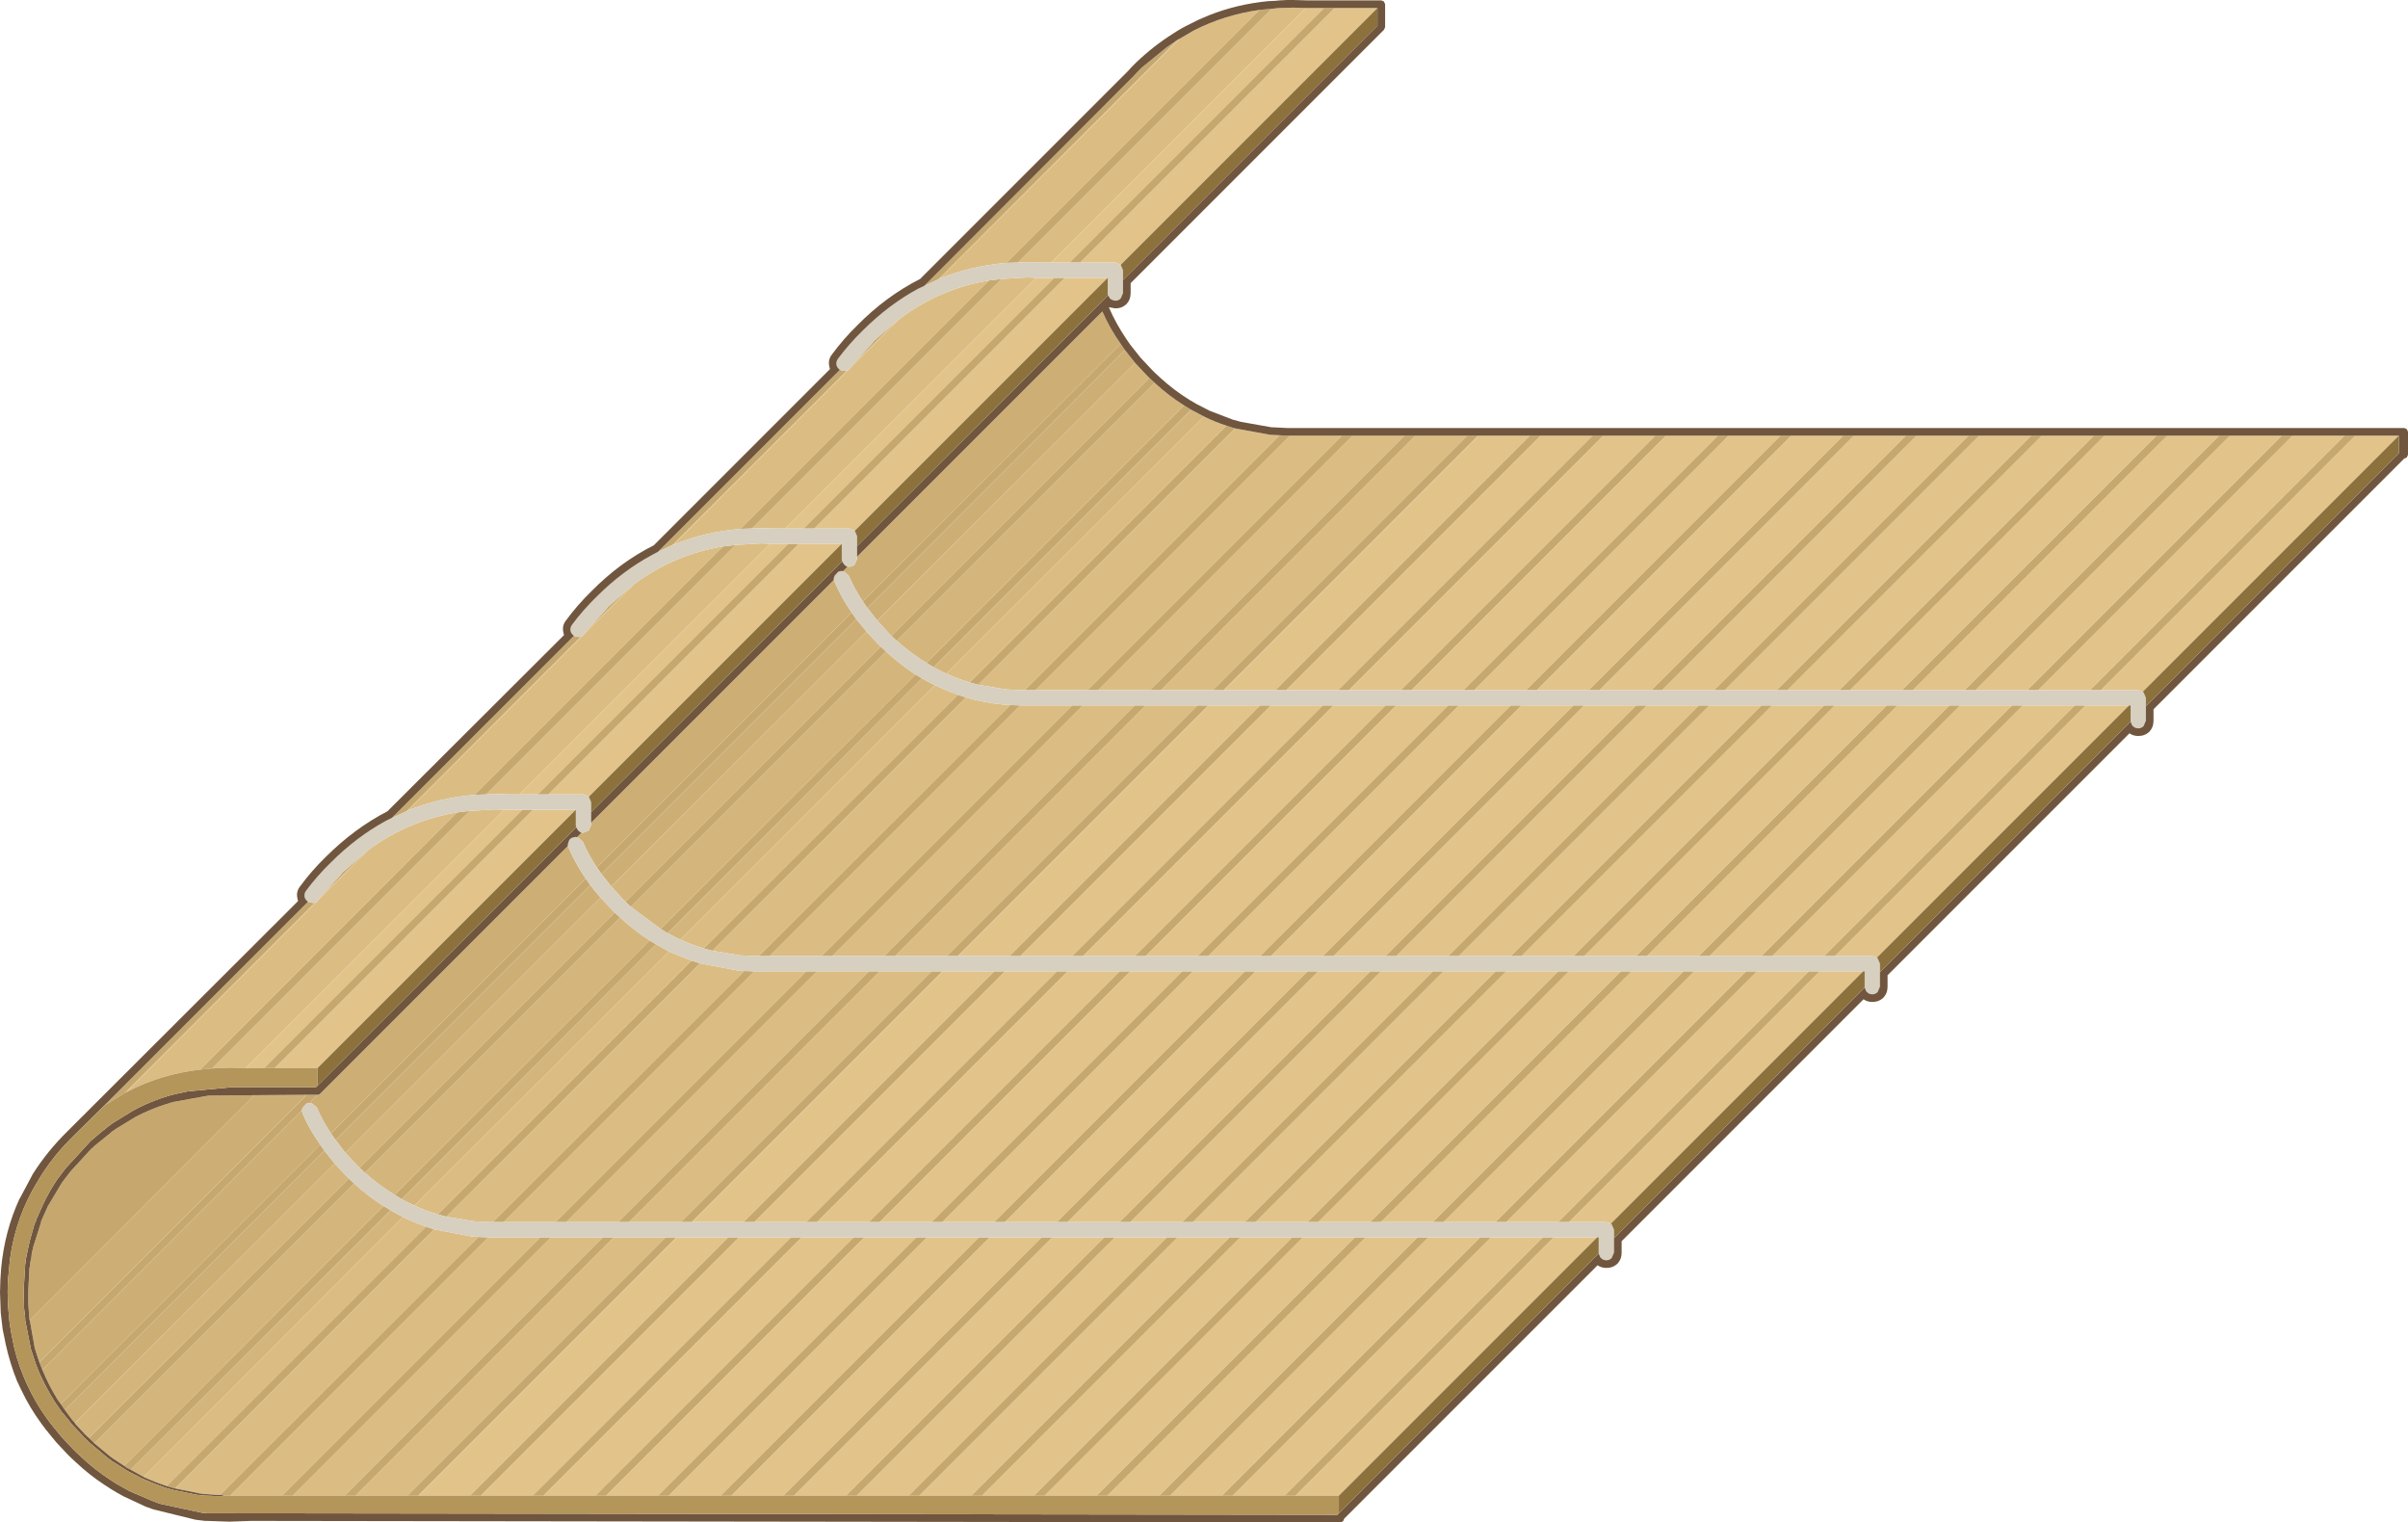 <?xml version="1.0" encoding="UTF-8" standalone="no"?>
<svg xmlns:ffdec="https://www.free-decompiler.com/flash" xmlns:xlink="http://www.w3.org/1999/xlink" ffdec:objectType="shape" height="199.2px" width="315.1px" xmlns="http://www.w3.org/2000/svg">
  <g transform="matrix(1.0, 0.0, 0.0, 1.0, -117.5, 195.7)">
    <path d="M183.5 -89.75 L184.1 -89.75 185.85 -89.75 152.05 -55.95 149.65 -55.95 183.5 -89.75 M187.25 -89.75 L192.85 -89.75 159.05 -55.95 153.45 -55.95 187.25 -89.75 M194.55 -91.45 L193.85 -91.75 189.25 -91.75 222.05 -124.55 227.65 -124.55 194.55 -91.45 M187.85 -91.75 L185.45 -91.75 218.3 -124.55 218.9 -124.55 220.65 -124.55 187.85 -91.75 M288.35 -194.65 L288.55 -194.65 290.75 -194.65 257.45 -161.35 255.05 -161.35 288.35 -194.65 M292.15 -194.65 L297.75 -194.65 264.15 -161.05 263.45 -161.35 258.85 -161.35 292.15 -194.65 M311.0 -138.7 L317.7 -138.7 284.4 -105.4 277.7 -105.4 311.0 -138.7 M319.1 -138.7 L325.9 -138.7 292.6 -105.4 285.8 -105.4 319.1 -138.7 M327.3 -138.7 L334.1 -138.7 300.8 -105.4 294.0 -105.4 327.3 -138.7 M335.5 -138.7 L342.3 -138.7 309.0 -105.4 302.2 -105.4 335.5 -138.7 M343.7 -138.7 L350.5 -138.7 317.2 -105.4 310.4 -105.4 343.7 -138.7 M351.9 -138.7 L358.7 -138.7 325.4 -105.4 318.6 -105.4 351.9 -138.7 M360.1 -138.7 L366.9 -138.7 333.6 -105.4 326.8 -105.4 360.1 -138.7 M368.3 -138.7 L375.1 -138.7 341.8 -105.4 335.0 -105.4 368.3 -138.7 M376.5 -138.7 L383.3 -138.7 350.0 -105.4 343.2 -105.4 376.5 -138.7 M384.7 -138.7 L391.5 -138.7 358.2 -105.4 351.4 -105.4 384.7 -138.7 M392.9 -138.7 L399.7 -138.7 366.4 -105.4 359.6 -105.4 392.9 -138.7 M401.1 -138.7 L407.9 -138.7 374.6 -105.4 367.8 -105.4 401.1 -138.7 M409.3 -138.7 L416.1 -138.7 382.8 -105.4 376.0 -105.4 409.3 -138.7 M417.5 -138.7 L424.3 -138.7 391.0 -105.4 384.2 -105.4 417.5 -138.7 M425.7 -138.7 L431.4 -138.7 397.9 -105.2 397.3 -105.4 392.4 -105.4 425.7 -138.7 M206.1 -33.8 L212.8 -33.8 179.0 0.0 172.3 0.0 206.1 -33.8 M214.2 -33.8 L221.0 -33.8 187.2 0.0 180.4 0.0 214.2 -33.8 M222.4 -33.8 L229.2 -33.8 195.4 0.0 188.6 0.0 222.4 -33.8 M230.6 -33.8 L237.4 -33.8 203.6 0.0 196.8 0.0 230.6 -33.8 M238.8 -33.8 L245.6 -33.8 211.8 0.0 205.0 0.0 238.8 -33.8 M247.0 -33.8 L253.8 -33.8 220.0 0.0 213.2 0.0 247.0 -33.8 M255.2 -33.8 L262.0 -33.8 228.2 0.0 221.4 0.0 255.2 -33.8 M263.4 -33.8 L270.2 -33.8 236.4 0.0 229.6 0.0 263.4 -33.8 M271.6 -33.8 L278.4 -33.8 244.6 0.0 237.8 0.0 271.6 -33.8 M279.8 -33.8 L286.6 -33.8 252.8 0.0 246.0 0.0 279.8 -33.8 M288.0 -33.8 L294.8 -33.8 261.0 0.0 254.2 0.0 288.0 -33.8 M296.2 -33.8 L303.0 -33.8 269.2 0.0 262.4 0.0 296.2 -33.8 M304.4 -33.8 L311.2 -33.8 277.4 0.0 270.6 0.0 304.4 -33.8 M312.6 -33.8 L319.4 -33.8 285.6 0.0 278.8 0.0 312.6 -33.8 M320.8 -33.8 L326.5 -33.8 292.7 0.0 287.0 0.0 320.8 -33.8 M253.1 -159.35 L253.7 -159.35 255.45 -159.35 222.65 -126.55 220.25 -126.55 253.1 -159.35 M256.85 -159.35 L262.45 -159.35 229.35 -126.25 228.65 -126.55 224.05 -126.55 256.85 -159.35 M275.7 -103.4 L282.4 -103.4 249.6 -70.6 242.9 -70.6 275.7 -103.4 M283.8 -103.4 L290.6 -103.4 257.8 -70.6 251.0 -70.6 283.8 -103.4 M292.0 -103.4 L298.8 -103.4 266.0 -70.6 259.2 -70.6 292.0 -103.4 M300.2 -103.4 L307.0 -103.4 274.2 -70.6 267.4 -70.6 300.2 -103.4 M308.4 -103.4 L315.2 -103.4 282.4 -70.6 275.6 -70.6 308.4 -103.4 M316.6 -103.4 L323.4 -103.4 290.6 -70.6 283.8 -70.6 316.6 -103.4 M324.8 -103.4 L331.6 -103.4 298.8 -70.6 292.0 -70.6 324.8 -103.4 M333.0 -103.4 L339.8 -103.4 307.0 -70.6 300.2 -70.6 333.0 -103.4 M341.2 -103.4 L348.0 -103.4 315.2 -70.6 308.4 -70.6 341.2 -103.4 M349.4 -103.4 L356.2 -103.4 323.4 -70.6 316.6 -70.6 349.4 -103.4 M357.6 -103.4 L364.4 -103.4 331.6 -70.6 324.8 -70.6 357.6 -103.4 M365.8 -103.4 L372.6 -103.4 339.8 -70.6 333.0 -70.6 365.8 -103.4 M374.0 -103.4 L380.8 -103.4 348.0 -70.6 341.2 -70.6 374.0 -103.4 M382.2 -103.4 L389.0 -103.4 356.2 -70.6 349.4 -70.6 382.2 -103.4 M390.4 -103.4 L396.1 -103.4 363.1 -70.4 362.5 -70.6 357.6 -70.6 390.4 -103.4 M240.9 -68.6 L247.6 -68.6 214.8 -35.8 208.1 -35.8 240.9 -68.6 M249.0 -68.6 L255.8 -68.6 223.0 -35.8 216.2 -35.8 249.0 -68.6 M257.2 -68.6 L264.0 -68.6 231.2 -35.8 224.4 -35.8 257.2 -68.6 M265.4 -68.6 L272.2 -68.6 239.4 -35.8 232.6 -35.8 265.4 -68.6 M273.6 -68.6 L280.4 -68.6 247.6 -35.8 240.8 -35.8 273.6 -68.6 M281.8 -68.6 L288.6 -68.6 255.8 -35.8 249.0 -35.8 281.8 -68.6 M290.0 -68.6 L296.8 -68.6 264.0 -35.8 257.2 -35.8 290.0 -68.6 M298.2 -68.6 L305.0 -68.6 272.2 -35.8 265.4 -35.8 298.2 -68.6 M306.4 -68.6 L313.2 -68.6 280.4 -35.8 273.6 -35.8 306.4 -68.6 M314.6 -68.6 L321.4 -68.6 288.6 -35.8 281.8 -35.8 314.6 -68.6 M322.8 -68.6 L329.6 -68.6 296.8 -35.8 290.0 -35.8 322.8 -68.6 M331.0 -68.6 L337.8 -68.6 305.0 -35.8 298.2 -35.8 331.0 -68.6 M339.2 -68.6 L346.0 -68.6 313.2 -35.8 306.4 -35.8 339.2 -68.6 M347.4 -68.6 L354.2 -68.6 321.4 -35.8 314.6 -35.8 347.4 -68.6 M355.6 -68.6 L361.3 -68.6 328.3 -35.6 327.7 -35.8 322.8 -35.8 355.6 -68.6" fill="#e2c48b" fill-rule="evenodd" stroke="none"/>
    <path d="M193.6 -86.75 L193.85 -86.75 194.55 -87.05 194.85 -87.75 194.85 -88.05 226.6 -119.8 226.7 -119.6 Q227.6 -117.5 228.95 -115.55 L195.6 -82.2 Q194.5 -83.85 193.75 -85.6 L193.15 -86.1 193.0 -86.15 193.6 -86.75 M229.65 -122.85 L261.75 -154.95 Q262.7 -152.75 264.15 -150.7 L230.4 -117.0 Q229.3 -118.65 228.55 -120.4 L227.95 -120.9 227.8 -120.95 228.4 -121.55 228.65 -121.55 Q229.05 -121.55 229.35 -121.85 L229.65 -122.55 229.65 -122.85 M264.7 -149.9 L266.05 -148.2 232.3 -114.5 231.0 -116.15 264.7 -149.9 M150.8 -52.4 L157.65 -52.45 122.65 -17.45 122.55 -17.75 122.05 -19.3 121.4 -22.95 150.8 -52.4 M159.05 -52.45 Q159.25 -52.45 159.4 -52.6 L191.8 -85.0 191.9 -84.8 Q192.8 -82.7 194.15 -80.75 L160.8 -47.4 Q159.7 -49.05 158.95 -50.8 L158.35 -51.3 158.0 -51.4 159.05 -52.45 M127.3 -9.5 L127.15 -9.7 127.0 -9.85 126.0 -11.2 159.95 -45.15 161.3 -43.45 127.3 -9.5 M125.45 -12.0 L125.05 -12.55 Q123.9 -14.4 123.05 -16.45 L157.0 -50.4 157.1 -50.0 Q158.0 -47.9 159.4 -45.95 L125.45 -12.0 M229.55 -114.7 L230.9 -113.05 197.5 -79.7 196.2 -81.35 229.55 -114.7 M194.75 -79.9 Q195.35 -79.1 196.1 -78.25 L162.7 -44.85 161.4 -46.55 194.75 -79.9" fill="#cdaf76" fill-rule="evenodd" stroke="none"/>
    <path d="M158.7 -77.6 L158.95 -77.7 134.05 -52.8 133.85 -52.7 158.7 -77.6 M159.15 -77.95 L159.45 -78.35 165.25 -84.1 165.65 -84.45 159.15 -77.95 M170.85 -89.65 L170.7 -89.55 193.5 -112.4 193.75 -112.5 170.85 -89.65 M271.6 -190.5 L271.9 -190.65 240.45 -159.25 240.3 -159.15 271.6 -190.5 M266.05 -148.2 L267.55 -146.6 267.9 -146.25 234.15 -112.5 233.8 -112.85 232.3 -114.5 266.05 -148.2 M268.6 -145.6 Q270.45 -143.9 272.45 -142.65 L238.75 -108.95 Q236.7 -110.2 234.85 -111.85 L268.6 -145.6 M273.35 -142.1 L275.05 -141.2 241.35 -107.55 Q240.45 -107.95 239.65 -108.4 L273.35 -142.1 M136.3 -2.45 L134.6 -3.4 168.6 -37.35 170.25 -36.45 136.3 -2.45 M133.75 -3.9 L132.4 -4.8 132.3 -4.85 132.25 -4.9 131.9 -5.15 129.85 -6.85 163.85 -40.85 Q165.7 -39.15 167.7 -37.9 L133.75 -3.9 M129.15 -7.55 L128.85 -7.8 128.85 -7.85 128.8 -7.85 128.8 -7.9 128.7 -7.95 127.4 -9.35 127.3 -9.5 161.3 -43.45 162.8 -41.85 163.15 -41.5 129.15 -7.55 M230.9 -113.05 L232.4 -111.45 232.75 -111.1 199.35 -77.7 199.0 -78.05 197.5 -79.7 230.9 -113.05 M233.45 -110.45 Q235.3 -108.75 237.3 -107.45 L203.95 -74.15 200.05 -77.05 233.45 -110.45 M238.15 -106.95 Q239.0 -106.45 239.85 -106.05 L206.55 -72.75 Q205.65 -73.15 204.85 -73.6 L238.15 -106.95 M234.85 -153.7 L235.25 -154.0 228.75 -147.55 229.05 -147.95 234.85 -153.7 M200.05 -118.9 L200.45 -119.25 193.95 -112.75 194.25 -113.15 200.05 -118.9 M228.3 -147.2 L228.55 -147.3 205.7 -124.45 205.5 -124.4 228.3 -147.2 M203.35 -72.15 L205.05 -71.2 171.75 -37.95 Q170.85 -38.35 170.05 -38.8 L203.35 -72.15 M196.1 -78.25 L197.6 -76.65 197.95 -76.3 164.55 -42.9 164.2 -43.25 162.7 -44.85 196.1 -78.25 M198.65 -75.65 Q200.5 -73.95 202.5 -72.65 L169.15 -39.35 Q167.1 -40.6 165.25 -42.25 L198.65 -75.65" fill="#d4b67d" fill-rule="evenodd" stroke="none"/>
    <path d="M158.95 -77.7 L159.15 -77.95 165.65 -84.45 Q170.9 -88.35 177.3 -89.4 L143.7 -55.75 Q138.5 -55.15 134.05 -52.8 L158.95 -77.7 M178.95 -89.6 L182.3 -89.8 182.35 -89.8 183.5 -89.75 149.65 -55.95 149.35 -55.95 147.55 -56.0 147.5 -56.0 145.25 -55.9 178.95 -89.6 M185.45 -91.75 L184.2 -91.75 182.35 -91.8 182.3 -91.8 181.1 -91.75 213.75 -124.4 217.1 -124.6 217.15 -124.6 218.3 -124.55 185.45 -91.75 M179.6 -91.7 Q174.95 -91.3 170.85 -89.65 L193.75 -112.5 193.95 -112.75 200.45 -119.25 Q205.7 -123.15 212.1 -124.2 L179.6 -91.7 M271.9 -190.65 L273.7 -191.7 Q277.7 -193.75 282.3 -194.4 L249.2 -161.3 Q244.55 -160.9 240.45 -159.25 L271.9 -190.65 M283.9 -194.55 L284.85 -194.65 286.7 -194.7 286.75 -194.7 288.35 -194.65 255.05 -161.35 253.8 -161.35 251.95 -161.4 251.9 -161.4 250.7 -161.35 283.9 -194.55 M275.05 -141.2 Q276.45 -140.5 278.0 -140.0 L244.4 -106.4 Q242.85 -106.85 241.35 -107.55 L275.05 -141.2 M279.1 -139.65 L283.75 -138.8 283.8 -138.8 284.95 -138.75 251.6 -105.4 251.15 -105.4 249.1 -105.5 245.5 -106.1 279.1 -139.65 M286.3 -138.7 L293.1 -138.7 259.8 -105.4 253.0 -105.4 286.3 -138.7 M294.5 -138.7 L301.3 -138.7 268.0 -105.4 261.2 -105.4 294.5 -138.7 M302.7 -138.7 L309.5 -138.7 276.2 -105.4 269.4 -105.4 302.7 -138.7 M310.9 -138.7 L311.0 -138.7 277.7 -105.4 277.6 -105.4 310.9 -138.7 M146.3 -0.1 L145.75 -0.1 144.65 -0.2 144.3 -0.2 143.55 -0.3 143.45 -0.35 143.35 -0.35 143.15 -0.4 140.4 -0.95 174.3 -34.85 179.3 -33.9 179.35 -33.9 180.1 -33.85 146.3 -0.1 M139.3 -1.25 L139.2 -1.3 Q137.7 -1.8 136.3 -2.45 L170.25 -36.45 Q171.7 -35.75 173.25 -35.2 L139.3 -1.25 M181.4 -33.8 L188.2 -33.8 154.4 0.0 147.6 0.0 181.4 -33.8 M189.6 -33.8 L196.4 -33.8 162.6 0.0 155.8 0.0 189.6 -33.8 M197.8 -33.8 L204.6 -33.8 170.8 0.0 164.0 0.0 197.8 -33.8 M206.0 -33.8 L206.1 -33.8 172.3 0.0 172.2 0.0 206.0 -33.8 M248.55 -159.2 L251.9 -159.4 251.95 -159.4 253.1 -159.35 220.25 -126.55 219.0 -126.55 217.15 -126.6 217.1 -126.6 215.9 -126.55 248.55 -159.2 M239.85 -106.05 Q241.3 -105.35 242.85 -104.8 L209.6 -71.6 Q208.05 -72.05 206.55 -72.75 L239.85 -106.05 M243.9 -104.45 Q246.3 -103.75 248.9 -103.5 L248.95 -103.5 249.7 -103.45 216.8 -70.6 216.35 -70.6 214.3 -70.7 210.7 -71.3 243.9 -104.45 M251.0 -103.4 L257.8 -103.4 225.0 -70.6 218.2 -70.6 251.0 -103.4 M259.2 -103.4 L266.0 -103.4 233.2 -70.6 226.4 -70.6 259.2 -103.4 M267.4 -103.4 L274.2 -103.4 241.4 -70.6 234.6 -70.6 267.4 -103.4 M275.6 -103.4 L275.7 -103.4 242.9 -70.6 242.8 -70.6 275.6 -103.4 M235.25 -154.0 Q240.5 -157.95 246.9 -159.0 L214.4 -126.5 Q209.75 -126.1 205.7 -124.45 L228.55 -147.3 228.75 -147.55 235.25 -154.0 M209.1 -69.65 L214.1 -68.7 214.15 -68.7 214.9 -68.65 182.0 -35.8 181.55 -35.8 179.5 -35.9 175.9 -36.5 209.1 -69.65 M216.2 -68.6 L223.0 -68.6 190.2 -35.8 183.4 -35.8 216.2 -68.6 M224.4 -68.6 L231.2 -68.6 198.4 -35.8 191.6 -35.8 224.4 -68.6 M232.6 -68.6 L239.4 -68.6 206.6 -35.8 199.8 -35.8 232.6 -68.6 M240.8 -68.6 L240.9 -68.6 208.1 -35.8 208.0 -35.8 240.8 -68.6 M205.05 -71.2 L208.0 -70.0 174.8 -36.8 Q173.25 -37.25 171.75 -37.95 L205.05 -71.2" fill="#dbbd83" fill-rule="evenodd" stroke="none"/>
    <path d="M157.8 -77.7 L158.5 -77.55 158.7 -77.6 133.85 -52.7 131.15 -51.05 157.8 -77.7 M159.45 -78.35 L162.2 -81.4 162.2 -81.45 165.25 -84.1 159.45 -78.35 M177.3 -89.4 L178.95 -89.6 145.25 -55.9 143.7 -55.75 177.3 -89.4 M185.85 -89.75 L187.25 -89.75 153.45 -55.95 152.05 -55.95 185.85 -89.75 M189.25 -91.75 L187.85 -91.75 220.65 -124.55 222.05 -124.55 189.25 -91.75 M181.1 -91.75 L179.6 -91.7 212.1 -124.2 213.75 -124.4 181.1 -91.75 M170.7 -89.55 L168.8 -88.7 192.6 -112.5 193.3 -112.35 193.5 -112.4 170.7 -89.55 M203.6 -123.5 L227.4 -147.3 228.1 -147.15 228.3 -147.2 205.5 -124.4 203.6 -123.5 M238.45 -158.3 L265.85 -185.75 265.9 -185.8 266.25 -186.2 266.4 -186.35 266.45 -186.4 266.9 -186.85 270.15 -189.5 271.6 -190.5 240.3 -159.15 238.45 -158.3 M282.3 -194.4 L283.35 -194.5 283.9 -194.55 250.7 -161.35 249.2 -161.3 282.3 -194.4 M290.75 -194.65 L292.15 -194.65 258.85 -161.35 257.45 -161.35 290.75 -194.65 M264.15 -150.7 L264.7 -149.9 231.0 -116.15 230.4 -117.0 264.15 -150.7 M267.9 -146.25 L268.6 -145.6 234.85 -111.85 234.15 -112.5 267.9 -146.25 M272.45 -142.65 L273.35 -142.1 239.65 -108.4 238.75 -108.95 272.45 -142.65 M278.0 -140.0 L279.1 -139.65 245.5 -106.1 244.4 -106.4 278.0 -140.0 M284.95 -138.75 L285.9 -138.7 286.3 -138.7 253.0 -105.4 251.6 -105.4 284.95 -138.75 M293.1 -138.7 L294.5 -138.7 261.2 -105.4 259.8 -105.4 293.1 -138.7 M301.3 -138.7 L302.7 -138.7 269.4 -105.4 268.0 -105.4 301.3 -138.7 M309.5 -138.7 L310.9 -138.7 277.6 -105.4 276.2 -105.4 309.5 -138.7 M317.7 -138.7 L319.1 -138.7 285.8 -105.4 284.4 -105.4 317.7 -138.7 M325.9 -138.7 L327.3 -138.7 294.0 -105.4 292.6 -105.4 325.9 -138.7 M334.1 -138.7 L335.5 -138.7 302.2 -105.4 300.8 -105.4 334.1 -138.7 M342.3 -138.7 L343.7 -138.7 310.4 -105.4 309.0 -105.4 342.3 -138.7 M350.5 -138.7 L351.9 -138.7 318.6 -105.4 317.2 -105.4 350.5 -138.7 M358.7 -138.7 L360.1 -138.7 326.8 -105.4 325.4 -105.4 358.7 -138.7 M366.9 -138.7 L368.3 -138.7 335.0 -105.4 333.6 -105.4 366.9 -138.7 M375.1 -138.7 L376.5 -138.7 343.2 -105.4 341.8 -105.4 375.1 -138.7 M383.3 -138.7 L384.7 -138.7 351.4 -105.4 350.0 -105.4 383.3 -138.7 M391.5 -138.7 L392.9 -138.7 359.6 -105.4 358.2 -105.4 391.5 -138.7 M399.7 -138.7 L401.1 -138.7 367.8 -105.4 366.4 -105.4 399.7 -138.7 M407.9 -138.7 L409.3 -138.7 376.0 -105.4 374.6 -105.4 407.9 -138.7 M416.1 -138.7 L417.5 -138.7 384.2 -105.4 382.8 -105.4 416.1 -138.7 M424.3 -138.7 L425.7 -138.7 392.4 -105.4 391.0 -105.4 424.3 -138.7 M121.4 -22.95 L121.35 -23.05 121.3 -23.75 121.2 -25.1 121.2 -26.85 121.35 -29.75 121.45 -30.2 121.45 -30.45 121.6 -31.15 121.65 -31.65 121.85 -32.55 122.85 -35.7 122.9 -35.95 123.75 -37.85 125.6 -40.95 126.7 -42.4 129.45 -45.4 129.6 -45.5 129.9 -45.8 131.95 -47.45 132.1 -47.6 132.75 -48.05 135.3 -49.6 Q137.25 -50.6 139.15 -51.2 L140.1 -51.5 144.8 -52.35 150.8 -52.4 121.4 -22.95 M157.65 -52.45 L159.05 -52.45 158.0 -51.4 157.6 -51.3 157.1 -50.75 157.0 -50.4 123.05 -16.45 122.95 -16.7 122.65 -17.45 157.65 -52.45 M146.75 0.0 L146.7 -0.05 146.3 -0.1 180.1 -33.85 181.4 -33.8 147.6 0.0 146.75 0.0 M140.4 -0.95 L139.3 -1.25 173.25 -35.2 174.3 -34.85 140.4 -0.95 M134.6 -3.4 L134.4 -3.5 134.1 -3.65 133.75 -3.9 167.7 -37.9 168.6 -37.35 134.6 -3.4 M129.85 -6.85 L129.45 -7.25 129.15 -7.55 163.15 -41.5 163.85 -40.85 129.85 -6.85 M126.0 -11.2 L125.45 -12.0 159.4 -45.95 159.95 -45.15 126.0 -11.2 M188.2 -33.8 L189.6 -33.8 155.8 0.0 154.4 0.0 188.2 -33.8 M196.4 -33.8 L197.8 -33.8 164.0 0.0 162.6 0.0 196.4 -33.8 M204.6 -33.8 L206.0 -33.8 172.2 0.0 170.8 0.0 204.6 -33.8 M212.8 -33.8 L214.2 -33.8 180.4 0.0 179.0 0.0 212.8 -33.8 M221.0 -33.8 L222.4 -33.8 188.6 0.0 187.2 0.0 221.0 -33.8 M229.2 -33.8 L230.6 -33.8 196.8 0.0 195.4 0.0 229.2 -33.8 M237.4 -33.8 L238.8 -33.8 205.0 0.0 203.6 0.0 237.4 -33.8 M245.6 -33.8 L247.0 -33.8 213.2 0.0 211.8 0.0 245.6 -33.8 M253.8 -33.8 L255.2 -33.8 221.4 0.0 220.0 0.0 253.8 -33.8 M262.0 -33.8 L263.4 -33.8 229.6 0.0 228.2 0.0 262.0 -33.8 M270.2 -33.8 L271.6 -33.8 237.8 0.0 236.4 0.0 270.2 -33.8 M278.4 -33.8 L279.8 -33.8 246.0 0.0 244.6 0.0 278.4 -33.8 M286.6 -33.8 L288.0 -33.8 254.2 0.0 252.8 0.0 286.6 -33.8 M294.8 -33.8 L296.2 -33.8 262.4 0.0 261.0 0.0 294.8 -33.8 M303.0 -33.8 L304.4 -33.8 270.6 0.0 269.2 0.0 303.0 -33.8 M311.2 -33.8 L312.6 -33.8 278.8 0.0 277.4 0.0 311.2 -33.8 M319.4 -33.8 L320.8 -33.8 287.0 0.0 285.6 0.0 319.4 -33.8 M161.4 -46.55 L160.8 -47.4 194.15 -80.75 194.75 -79.9 161.4 -46.55 M246.9 -159.0 L248.55 -159.2 215.9 -126.55 214.4 -126.5 246.9 -159.0 M255.45 -159.35 L256.85 -159.35 224.05 -126.55 222.65 -126.55 255.45 -159.35 M228.95 -115.55 L229.55 -114.7 196.2 -81.35 195.6 -82.2 228.95 -115.55 M232.75 -111.1 L233.45 -110.45 200.05 -77.05 199.35 -77.7 232.75 -111.1 M237.3 -107.45 L238.15 -106.95 204.85 -73.6 203.95 -74.15 237.3 -107.45 M242.85 -104.8 L243.9 -104.45 210.7 -71.3 209.6 -71.6 242.85 -104.8 M249.7 -103.45 L251.0 -103.4 218.2 -70.6 216.8 -70.6 249.7 -103.45 M257.8 -103.4 L259.2 -103.4 226.4 -70.6 225.0 -70.6 257.8 -103.4 M266.0 -103.4 L267.4 -103.4 234.6 -70.6 233.2 -70.6 266.0 -103.4 M274.2 -103.4 L275.6 -103.4 242.8 -70.6 241.4 -70.6 274.2 -103.4 M282.4 -103.4 L283.8 -103.4 251.0 -70.6 249.6 -70.6 282.4 -103.4 M290.6 -103.4 L292.0 -103.4 259.2 -70.6 257.8 -70.6 290.6 -103.4 M298.8 -103.4 L300.2 -103.4 267.4 -70.6 266.0 -70.6 298.8 -103.4 M307.0 -103.4 L308.4 -103.4 275.6 -70.6 274.2 -70.6 307.0 -103.4 M315.2 -103.4 L316.6 -103.4 283.8 -70.6 282.4 -70.6 315.2 -103.4 M323.4 -103.4 L324.8 -103.4 292.0 -70.6 290.6 -70.6 323.4 -103.4 M331.6 -103.4 L333.0 -103.4 300.2 -70.6 298.8 -70.6 331.6 -103.4 M339.8 -103.4 L341.2 -103.4 308.4 -70.6 307.0 -70.6 339.8 -103.4 M348.0 -103.4 L349.4 -103.4 316.6 -70.6 315.2 -70.6 348.0 -103.4 M356.2 -103.4 L357.6 -103.4 324.8 -70.6 323.4 -70.6 356.2 -103.4 M364.4 -103.4 L365.8 -103.4 333.0 -70.6 331.6 -70.6 364.4 -103.4 M372.6 -103.4 L374.0 -103.4 341.2 -70.6 339.8 -70.6 372.6 -103.4 M380.8 -103.4 L382.2 -103.4 349.4 -70.6 348.0 -70.6 380.8 -103.4 M389.0 -103.4 L390.4 -103.4 357.6 -70.6 356.2 -70.6 389.0 -103.4 M229.05 -147.95 L231.8 -151.0 231.8 -151.05 234.85 -153.7 229.05 -147.95 M194.25 -113.15 L197.0 -116.2 197.0 -116.25 200.05 -118.9 194.25 -113.15 M214.9 -68.65 L216.2 -68.6 183.4 -35.8 182.0 -35.8 214.9 -68.65 M223.0 -68.6 L224.4 -68.6 191.6 -35.8 190.2 -35.8 223.0 -68.6 M231.2 -68.6 L232.6 -68.6 199.8 -35.8 198.4 -35.8 231.2 -68.6 M239.4 -68.6 L240.8 -68.6 208.0 -35.8 206.6 -35.8 239.4 -68.6 M247.6 -68.6 L249.0 -68.6 216.2 -35.8 214.8 -35.8 247.6 -68.6 M255.8 -68.6 L257.2 -68.6 224.4 -35.8 223.0 -35.8 255.8 -68.6 M264.0 -68.6 L265.4 -68.6 232.6 -35.8 231.2 -35.8 264.0 -68.6 M272.2 -68.6 L273.6 -68.6 240.8 -35.8 239.4 -35.8 272.2 -68.6 M280.4 -68.6 L281.8 -68.6 249.0 -35.8 247.6 -35.8 280.4 -68.6 M288.6 -68.6 L290.0 -68.6 257.2 -35.8 255.8 -35.8 288.6 -68.6 M296.8 -68.6 L298.2 -68.6 265.4 -35.8 264.0 -35.8 296.8 -68.6 M305.0 -68.6 L306.4 -68.6 273.6 -35.8 272.2 -35.8 305.0 -68.6 M313.2 -68.6 L314.6 -68.6 281.8 -35.8 280.4 -35.8 313.2 -68.6 M321.4 -68.6 L322.8 -68.6 290.0 -35.8 288.6 -35.8 321.4 -68.6 M329.6 -68.6 L331.0 -68.6 298.2 -35.8 296.8 -35.8 329.6 -68.6 M337.8 -68.6 L339.2 -68.6 306.4 -35.8 305.0 -35.8 337.8 -68.6 M346.0 -68.6 L347.4 -68.6 314.6 -35.8 313.2 -35.8 346.0 -68.6 M354.2 -68.6 L355.6 -68.6 322.8 -35.8 321.4 -35.8 354.2 -68.6 M208.0 -70.0 L209.1 -69.65 175.9 -36.5 174.8 -36.8 208.0 -70.0 M197.95 -76.3 L198.65 -75.65 165.25 -42.25 164.55 -42.9 197.95 -76.3 M202.5 -72.65 L203.35 -72.15 170.05 -38.8 169.15 -39.35 202.5 -72.65" fill="#c6a86f" fill-rule="evenodd" stroke="none"/>
    <path d="M157.8 -77.7 L157.75 -77.75 157.6 -77.9 Q157.4 -78.1 157.35 -78.4 157.3 -78.8 157.55 -79.15 159.0 -81.1 160.8 -82.85 164.15 -86.2 168.0 -88.3 L168.8 -88.7 170.7 -89.55 170.85 -89.65 Q174.95 -91.3 179.6 -91.7 L181.1 -91.75 182.3 -91.8 182.35 -91.8 184.2 -91.75 185.45 -91.75 187.85 -91.75 189.25 -91.75 193.85 -91.75 194.55 -91.45 194.85 -90.75 194.85 -89.45 194.85 -88.05 194.85 -87.75 194.55 -87.05 193.85 -86.75 193.6 -86.75 193.45 -86.8 193.2 -87.0 193.15 -87.05 192.9 -87.45 192.85 -87.65 192.85 -87.75 192.85 -89.75 187.25 -89.75 185.85 -89.75 184.1 -89.75 183.5 -89.75 182.35 -89.8 182.3 -89.8 178.95 -89.6 177.3 -89.4 Q170.9 -88.35 165.65 -84.45 L165.25 -84.1 162.2 -81.45 162.2 -81.4 159.45 -78.35 159.15 -77.95 158.95 -77.7 158.7 -77.6 158.5 -77.55 157.8 -77.7 M192.6 -112.5 L192.55 -112.55 192.4 -112.7 Q192.2 -112.9 192.15 -113.2 192.1 -113.6 192.35 -113.95 193.8 -115.9 195.6 -117.65 198.95 -121.0 202.85 -123.1 L203.6 -123.5 205.5 -124.4 205.7 -124.45 Q209.75 -126.1 214.4 -126.5 L215.9 -126.55 217.1 -126.6 217.15 -126.6 219.0 -126.55 220.25 -126.55 222.65 -126.55 224.05 -126.55 228.65 -126.55 229.35 -126.25 229.65 -125.55 229.65 -124.25 229.65 -122.85 229.65 -122.55 229.35 -121.85 Q229.05 -121.55 228.65 -121.55 L228.4 -121.55 228.25 -121.6 228.0 -121.8 227.95 -121.85 227.7 -122.25 227.65 -122.45 227.65 -122.55 227.65 -124.55 222.05 -124.55 220.65 -124.55 218.9 -124.55 218.3 -124.55 217.15 -124.6 217.1 -124.6 213.75 -124.4 212.1 -124.2 Q205.7 -123.15 200.45 -119.25 L200.05 -118.9 197.0 -116.25 197.0 -116.2 194.25 -113.15 193.95 -112.75 193.75 -112.5 193.5 -112.4 193.3 -112.35 192.6 -112.5 M227.4 -147.3 L227.35 -147.35 227.2 -147.5 Q227.0 -147.7 226.95 -148.0 226.9 -148.4 227.15 -148.75 228.6 -150.7 230.4 -152.45 233.75 -155.8 237.6 -157.9 L238.45 -158.3 240.3 -159.15 240.45 -159.25 Q244.55 -160.9 249.2 -161.3 L250.7 -161.35 251.9 -161.4 251.95 -161.4 253.8 -161.35 255.05 -161.35 257.45 -161.35 258.85 -161.35 263.45 -161.35 264.15 -161.05 264.45 -160.35 264.45 -159.05 264.45 -157.35 264.15 -156.65 Q263.85 -156.35 263.45 -156.35 L263.05 -156.45 262.8 -156.6 262.75 -156.65 262.5 -157.05 262.45 -157.25 262.45 -157.35 262.45 -159.35 256.85 -159.35 255.45 -159.35 253.7 -159.35 253.1 -159.35 251.95 -159.4 251.9 -159.4 248.55 -159.2 246.9 -159.0 Q240.5 -157.95 235.25 -154.0 L234.85 -153.7 231.8 -151.05 231.8 -151.0 229.05 -147.95 228.75 -147.55 228.55 -147.3 228.3 -147.2 228.1 -147.15 227.4 -147.3 M398.3 -103.3 L398.3 -101.4 398.0 -100.7 Q397.7 -100.4 397.3 -100.4 396.9 -100.4 396.6 -100.7 L396.5 -100.8 396.3 -101.3 396.3 -101.4 396.3 -103.4 396.1 -103.4 390.4 -103.4 389.0 -103.4 382.2 -103.4 380.8 -103.4 374.0 -103.4 372.6 -103.4 365.8 -103.4 364.4 -103.4 357.6 -103.4 356.2 -103.4 349.4 -103.4 348.0 -103.4 341.2 -103.4 339.8 -103.4 333.0 -103.4 331.6 -103.4 324.8 -103.4 323.4 -103.4 316.6 -103.4 315.2 -103.4 308.4 -103.4 307.0 -103.4 300.2 -103.4 298.8 -103.4 292.0 -103.4 290.6 -103.4 283.8 -103.4 282.4 -103.4 275.7 -103.4 275.6 -103.4 274.2 -103.4 267.4 -103.4 266.0 -103.4 259.2 -103.4 257.8 -103.4 251.0 -103.4 249.7 -103.45 248.95 -103.5 248.9 -103.5 Q246.3 -103.75 243.9 -104.45 L242.85 -104.8 Q241.3 -105.35 239.85 -106.05 239.0 -106.45 238.15 -106.95 L237.3 -107.45 Q235.3 -108.75 233.45 -110.45 L232.75 -111.1 232.4 -111.45 230.9 -113.05 229.55 -114.7 228.95 -115.55 Q227.6 -117.5 226.7 -119.6 L226.6 -119.8 226.6 -120.0 226.7 -120.35 227.2 -120.9 227.6 -121.0 227.8 -120.95 227.95 -120.9 228.55 -120.4 Q229.3 -118.65 230.4 -117.0 L231.0 -116.15 232.3 -114.5 233.8 -112.85 234.15 -112.5 234.85 -111.85 Q236.7 -110.2 238.75 -108.95 L239.65 -108.4 Q240.45 -107.95 241.35 -107.55 242.85 -106.85 244.4 -106.4 L245.5 -106.1 249.1 -105.5 251.15 -105.4 251.6 -105.4 253.0 -105.4 259.8 -105.4 261.2 -105.4 268.0 -105.4 269.4 -105.4 276.2 -105.4 277.6 -105.4 277.7 -105.4 284.4 -105.4 285.8 -105.4 292.6 -105.4 294.0 -105.4 300.8 -105.4 302.2 -105.4 309.0 -105.4 310.4 -105.4 317.2 -105.4 318.6 -105.4 325.4 -105.4 326.8 -105.4 333.6 -105.4 335.0 -105.4 341.8 -105.4 343.2 -105.4 350.0 -105.4 351.4 -105.4 358.2 -105.4 359.6 -105.4 366.4 -105.4 367.8 -105.4 374.6 -105.4 376.0 -105.4 382.8 -105.4 384.2 -105.4 391.0 -105.4 392.4 -105.4 397.3 -105.4 397.9 -105.2 398.0 -105.1 398.3 -104.4 398.3 -103.3 M363.5 -68.5 L363.5 -66.6 363.2 -65.9 Q362.9 -65.6 362.5 -65.6 362.1 -65.6 361.8 -65.9 L361.7 -66.0 361.5 -66.5 361.5 -66.6 361.5 -68.6 361.3 -68.6 355.6 -68.6 354.2 -68.6 347.4 -68.6 346.0 -68.6 339.2 -68.6 337.8 -68.6 331.0 -68.6 329.6 -68.6 322.8 -68.6 321.4 -68.6 314.6 -68.6 313.2 -68.6 306.4 -68.6 305.0 -68.6 298.2 -68.6 296.8 -68.6 290.0 -68.6 288.6 -68.6 281.8 -68.6 280.4 -68.6 273.6 -68.6 272.2 -68.6 265.4 -68.6 264.0 -68.6 257.2 -68.6 255.8 -68.6 249.0 -68.6 247.6 -68.6 240.9 -68.6 240.8 -68.6 239.4 -68.6 232.6 -68.6 231.2 -68.6 224.4 -68.6 223.0 -68.6 216.2 -68.6 214.9 -68.65 214.15 -68.7 214.1 -68.7 209.1 -69.65 208.0 -70.0 205.05 -71.2 203.35 -72.15 202.5 -72.65 Q200.5 -73.95 198.65 -75.65 L197.95 -76.3 197.6 -76.65 196.1 -78.25 Q195.35 -79.1 194.75 -79.9 L194.15 -80.75 Q192.8 -82.7 191.9 -84.8 L191.8 -85.0 191.8 -85.2 191.9 -85.55 Q192.0 -85.95 192.4 -86.1 L192.8 -86.2 193.0 -86.15 193.15 -86.1 193.75 -85.6 Q194.5 -83.85 195.6 -82.2 L196.2 -81.35 197.5 -79.7 199.0 -78.05 199.35 -77.7 200.05 -77.05 203.95 -74.15 204.85 -73.6 Q205.65 -73.15 206.55 -72.75 208.05 -72.05 209.6 -71.6 L210.7 -71.3 214.3 -70.7 216.35 -70.6 216.8 -70.6 218.2 -70.6 225.0 -70.6 226.4 -70.6 233.2 -70.6 234.6 -70.6 241.4 -70.6 242.8 -70.6 242.9 -70.6 249.6 -70.6 251.0 -70.6 257.8 -70.6 259.2 -70.6 266.0 -70.6 267.4 -70.6 274.2 -70.6 275.6 -70.6 282.4 -70.6 283.8 -70.6 290.6 -70.6 292.0 -70.6 298.8 -70.6 300.2 -70.6 307.0 -70.6 308.4 -70.6 315.2 -70.6 316.6 -70.6 323.4 -70.6 324.8 -70.6 331.6 -70.6 333.0 -70.6 339.8 -70.6 341.2 -70.6 348.0 -70.6 349.4 -70.6 356.2 -70.6 357.6 -70.6 362.5 -70.6 363.1 -70.4 363.2 -70.3 363.5 -69.6 363.5 -68.5 M328.7 -33.7 L328.7 -31.8 328.4 -31.1 Q328.1 -30.8 327.7 -30.8 327.3 -30.8 327.0 -31.1 L326.9 -31.2 326.7 -31.7 326.7 -31.8 326.7 -33.8 326.5 -33.8 320.8 -33.8 319.4 -33.8 312.6 -33.8 311.2 -33.8 304.4 -33.8 303.0 -33.8 296.2 -33.8 294.8 -33.8 288.0 -33.8 286.6 -33.8 279.8 -33.8 278.4 -33.8 271.6 -33.8 270.2 -33.8 263.4 -33.8 262.0 -33.8 255.2 -33.8 253.8 -33.8 247.0 -33.8 245.6 -33.8 238.8 -33.8 237.4 -33.8 230.6 -33.8 229.2 -33.8 222.4 -33.8 221.0 -33.8 214.2 -33.8 212.8 -33.8 206.1 -33.8 206.0 -33.8 204.6 -33.8 197.8 -33.8 196.4 -33.8 189.6 -33.8 188.2 -33.8 181.4 -33.8 180.1 -33.85 179.35 -33.9 179.3 -33.9 174.3 -34.85 173.25 -35.2 Q171.7 -35.75 170.25 -36.45 L168.6 -37.35 167.7 -37.9 Q165.7 -39.15 163.85 -40.85 L163.15 -41.5 162.8 -41.85 161.3 -43.45 159.95 -45.15 159.4 -45.95 Q158.0 -47.9 157.1 -50.0 L157.0 -50.4 157.1 -50.75 157.6 -51.3 158.0 -51.4 158.35 -51.3 158.95 -50.8 Q159.7 -49.05 160.8 -47.4 L161.4 -46.55 162.7 -44.85 164.2 -43.25 164.55 -42.9 165.25 -42.25 Q167.1 -40.6 169.15 -39.35 L170.05 -38.8 Q170.85 -38.35 171.75 -37.95 173.25 -37.25 174.8 -36.8 L175.9 -36.5 179.5 -35.9 181.55 -35.8 182.0 -35.8 183.4 -35.8 190.2 -35.8 191.6 -35.8 198.4 -35.8 199.8 -35.8 206.6 -35.8 208.0 -35.8 208.1 -35.8 214.8 -35.8 216.2 -35.8 223.0 -35.8 224.4 -35.8 231.2 -35.8 232.6 -35.8 239.4 -35.8 240.8 -35.8 247.6 -35.8 249.0 -35.8 255.8 -35.8 257.2 -35.8 264.0 -35.8 265.4 -35.8 272.2 -35.8 273.6 -35.8 280.4 -35.8 281.8 -35.8 288.6 -35.8 290.0 -35.8 296.8 -35.8 298.2 -35.8 305.0 -35.8 306.4 -35.8 313.2 -35.8 314.6 -35.8 321.4 -35.8 322.8 -35.8 327.7 -35.8 328.3 -35.6 328.4 -35.5 328.7 -34.8 328.7 -33.7" fill="#d7cfbf" fill-rule="evenodd" stroke="none"/>
    <path d="M168.8 -88.7 L168.0 -88.3 Q164.15 -86.2 160.8 -82.85 159.0 -81.1 157.55 -79.15 157.3 -78.8 157.35 -78.4 157.4 -78.1 157.6 -77.9 L157.75 -77.75 157.8 -77.7 131.15 -51.05 127.15 -47.1 127.05 -47.0 Q124.45 -44.45 122.65 -41.5 L122.5 -41.25 Q119.55 -36.5 118.8 -30.9 L118.65 -29.3 Q118.5 -28.0 118.5 -26.6 L118.55 -24.85 118.75 -22.65 118.95 -21.4 119.1 -20.65 Q119.55 -18.1 120.55 -15.7 L120.65 -15.45 120.95 -14.75 121.1 -14.45 Q122.1 -12.25 123.6 -10.15 L124.2 -9.35 125.55 -7.7 127.05 -6.1 127.4 -5.75 128.1 -5.1 Q129.9 -3.4 131.9 -2.1 L132.75 -1.55 134.45 -0.6 137.35 0.65 138.4 1.05 144.0 2.25 144.65 2.3 292.5 2.5 292.55 2.45 292.7 2.3 326.7 -31.7 326.9 -31.2 327.0 -31.1 Q327.3 -30.8 327.7 -30.8 328.1 -30.8 328.4 -31.1 L328.7 -31.8 328.7 -33.7 361.5 -66.5 361.7 -66.0 361.8 -65.9 Q362.1 -65.6 362.5 -65.6 362.9 -65.6 363.2 -65.9 L363.5 -66.6 363.5 -68.5 396.3 -101.3 396.5 -100.8 396.6 -100.7 Q396.9 -100.4 397.3 -100.4 397.7 -100.4 398.0 -100.7 L398.3 -101.4 398.3 -103.3 431.4 -136.4 431.4 -138.7 425.7 -138.7 424.3 -138.7 417.5 -138.7 416.1 -138.7 409.3 -138.7 407.9 -138.7 401.1 -138.7 399.7 -138.7 392.9 -138.7 391.5 -138.7 384.7 -138.7 383.3 -138.7 376.5 -138.7 375.1 -138.7 368.3 -138.7 366.9 -138.7 360.1 -138.7 358.7 -138.7 351.9 -138.7 350.5 -138.7 343.7 -138.7 342.3 -138.7 335.5 -138.7 334.1 -138.7 327.3 -138.7 325.9 -138.7 319.1 -138.7 317.7 -138.7 311.0 -138.7 310.9 -138.7 309.5 -138.7 302.7 -138.7 301.3 -138.7 294.5 -138.7 293.1 -138.7 286.3 -138.7 285.9 -138.7 284.95 -138.75 283.8 -138.8 283.75 -138.8 279.1 -139.65 278.0 -140.0 Q276.45 -140.5 275.05 -141.2 L273.35 -142.1 272.45 -142.65 Q270.45 -143.9 268.6 -145.6 L267.9 -146.25 267.55 -146.6 266.05 -148.2 264.7 -149.9 264.15 -150.7 Q262.7 -152.75 261.75 -154.95 L229.65 -122.85 229.65 -124.25 262.5 -157.05 262.75 -156.65 262.8 -156.6 263.05 -156.45 263.45 -156.35 Q263.85 -156.35 264.15 -156.65 L264.45 -157.35 264.45 -159.05 297.75 -192.35 297.75 -194.65 292.15 -194.65 290.75 -194.65 288.55 -194.65 288.35 -194.65 286.75 -194.7 286.7 -194.7 284.85 -194.65 283.9 -194.55 283.35 -194.5 282.3 -194.4 Q277.7 -193.75 273.7 -191.7 L271.9 -190.65 271.6 -190.5 270.15 -189.5 266.9 -186.85 266.45 -186.4 266.4 -186.35 266.25 -186.2 265.9 -185.8 265.85 -185.75 238.45 -158.3 237.6 -157.9 Q233.75 -155.8 230.4 -152.45 228.6 -150.7 227.15 -148.75 226.9 -148.4 226.95 -148.0 227.0 -147.7 227.2 -147.5 L227.35 -147.35 227.4 -147.3 203.6 -123.5 202.85 -123.1 Q198.95 -121.0 195.6 -117.65 193.8 -115.9 192.35 -113.95 192.1 -113.6 192.15 -113.2 192.2 -112.9 192.4 -112.7 L192.55 -112.55 192.6 -112.5 168.8 -88.7 M192.9 -87.45 L193.15 -87.05 193.2 -87.0 193.45 -86.8 193.6 -86.75 193.0 -86.15 192.8 -86.2 192.4 -86.1 Q192.0 -85.95 191.9 -85.55 L191.8 -85.2 191.8 -85.0 159.4 -52.6 Q159.25 -52.45 159.05 -52.45 L157.65 -52.45 150.8 -52.4 144.8 -52.35 140.1 -51.5 139.15 -51.2 Q137.25 -50.6 135.3 -49.6 L132.75 -48.05 132.1 -47.6 131.95 -47.45 129.9 -45.8 129.6 -45.5 129.45 -45.4 126.7 -42.4 125.6 -40.95 123.75 -37.85 122.9 -35.95 122.85 -35.7 121.85 -32.55 121.65 -31.65 121.6 -31.15 121.45 -30.45 121.45 -30.2 121.35 -29.75 121.2 -26.85 121.2 -25.1 121.3 -23.75 121.35 -23.05 121.4 -22.95 122.05 -19.3 122.55 -17.75 122.65 -17.45 122.95 -16.7 123.05 -16.45 Q123.9 -14.4 125.05 -12.55 L125.45 -12.0 126.0 -11.2 127.0 -9.85 127.15 -9.7 127.3 -9.5 127.4 -9.35 128.7 -7.95 128.8 -7.9 128.8 -7.85 128.85 -7.85 128.85 -7.8 129.15 -7.55 129.45 -7.25 129.85 -6.85 131.9 -5.15 132.25 -4.9 132.3 -4.85 132.4 -4.8 133.75 -3.9 134.1 -3.65 134.4 -3.5 134.6 -3.4 136.3 -2.45 Q137.7 -1.8 139.2 -1.3 L139.3 -1.25 140.4 -0.95 143.15 -0.4 143.35 -0.35 143.45 -0.35 143.55 -0.3 144.3 -0.2 144.65 -0.2 145.75 -0.1 146.3 -0.1 146.7 -0.05 146.75 0.0 146.65 0.05 145.75 0.05 144.65 0.0 144.3 0.0 143.55 -0.1 143.3 -0.1 143.1 -0.15 140.2 -0.75 139.1 -1.05 Q137.55 -1.6 136.1 -2.25 L134.35 -3.15 134.25 -3.2 132.2 -4.5 132.1 -4.55 132.0 -4.65 131.7 -4.85 129.2 -6.95 128.6 -7.55 128.55 -7.55 128.55 -7.6 128.5 -7.6 128.45 -7.7 126.8 -9.45 126.7 -9.6 125.85 -10.65 125.65 -10.85 124.65 -12.3 Q123.5 -14.15 122.65 -16.05 L122.55 -16.3 122.25 -17.05 122.15 -17.35 121.55 -19.15 120.8 -22.95 120.8 -23.25 120.65 -24.55 120.6 -26.9 120.8 -30.3 120.85 -30.55 120.85 -30.8 121.25 -32.7 121.45 -33.55 121.75 -34.6 122.0 -35.5 122.2 -35.95 122.25 -36.15 123.15 -38.15 Q123.95 -39.85 125.0 -41.4 L126.1 -42.85 129.35 -46.4 130.95 -47.75 131.3 -48.0 131.45 -48.15 132.25 -48.75 134.85 -50.35 Q137.2 -51.65 139.85 -52.4 L140.45 -52.55 142.05 -52.9 147.35 -53.4 147.55 -53.45 158.85 -53.45 159.05 -53.65 192.9 -87.45 M194.85 -88.05 L194.85 -89.45 227.7 -122.25 227.95 -121.85 228.0 -121.8 228.25 -121.6 228.4 -121.55 227.8 -120.95 227.6 -121.0 227.2 -120.9 226.7 -120.35 226.6 -120.0 226.6 -119.8 194.85 -88.05 M160.1 -83.55 Q163.85 -87.3 168.2 -89.55 L191.3 -112.6 191.2 -113.05 Q191.05 -113.85 191.55 -114.5 193.05 -116.55 194.9 -118.35 198.65 -122.15 203.05 -124.35 L226.1 -147.4 226.0 -147.85 Q225.85 -148.65 226.35 -149.3 227.85 -151.35 229.7 -153.15 233.45 -156.95 237.9 -159.2 L265.1 -186.4 265.55 -186.9 265.65 -187.0 265.7 -187.05 266.1 -187.45 266.15 -187.5 Q268.45 -189.7 271.0 -191.3 272.05 -192.0 273.2 -192.55 L274.1 -193.0 274.3 -193.1 275.7 -193.7 Q279.35 -195.15 283.45 -195.55 L284.45 -195.6 284.95 -195.65 285.9 -195.7 286.7 -195.7 286.75 -195.7 288.6 -195.65 298.25 -195.65 298.6 -195.5 298.75 -195.15 298.75 -192.15 298.6 -191.8 265.45 -158.65 265.45 -157.35 Q265.45 -156.5 264.9 -155.9 264.3 -155.35 263.45 -155.35 L262.6 -155.5 Q263.5 -153.4 264.85 -151.4 L265.4 -150.6 266.75 -148.9 268.25 -147.3 268.6 -146.95 269.3 -146.3 Q271.15 -144.6 273.2 -143.35 L274.05 -142.85 275.8 -141.95 278.8 -140.8 279.9 -140.5 283.85 -139.8 285.9 -139.7 432.1 -139.7 432.45 -139.55 432.6 -139.2 432.6 -136.2 432.45 -135.85 432.1 -135.7 399.3 -102.9 399.3 -101.4 Q399.3 -100.55 398.75 -99.95 398.15 -99.4 397.3 -99.4 396.65 -99.4 396.15 -99.75 L364.5 -68.1 364.5 -66.6 Q364.5 -65.75 363.95 -65.15 363.35 -64.6 362.5 -64.6 361.85 -64.6 361.35 -64.95 L329.7 -33.3 329.7 -31.8 Q329.7 -30.95 329.15 -30.35 328.55 -29.8 327.7 -29.8 327.05 -29.8 326.55 -30.15 L293.4 3.0 293.25 3.35 292.9 3.5 150.3 3.3 147.5 3.4 144.65 3.3 144.6 3.3 144.35 3.3 143.1 3.15 137.6 1.8 136.6 1.45 133.7 0.1 Q132.85 -0.35 132.05 -0.85 L131.2 -1.4 Q129.2 -2.7 127.4 -4.4 L126.7 -5.05 126.35 -5.4 124.85 -7.0 123.5 -8.65 122.9 -9.45 Q121.4 -11.5 120.35 -13.7 L120.2 -14.0 119.9 -14.65 119.75 -14.95 Q118.8 -17.3 118.25 -19.8 L118.1 -20.55 117.85 -21.75 117.6 -23.9 117.5 -26.6 117.55 -28.25 117.65 -29.75 Q118.1 -34.6 120.05 -38.85 L120.15 -39.0 121.8 -42.1 Q123.7 -45.1 126.35 -47.7 L126.45 -47.8 156.5 -77.8 156.4 -78.25 Q156.25 -79.05 156.75 -79.7 158.25 -81.75 160.1 -83.55" fill="#70563e" fill-rule="evenodd" stroke="none"/>
    <path d="M292.7 2.3 L292.55 2.45 292.5 2.5 144.65 2.3 144.0 2.25 138.4 1.05 137.35 0.65 134.45 -0.6 132.75 -1.55 131.9 -2.1 Q129.9 -3.4 128.1 -5.1 L127.4 -5.75 127.05 -6.1 125.55 -7.7 124.2 -9.35 123.6 -10.15 Q122.1 -12.25 121.1 -14.45 L120.95 -14.75 120.65 -15.45 120.55 -15.7 Q119.55 -18.1 119.1 -20.65 L118.95 -21.4 118.75 -22.65 118.55 -24.85 118.5 -26.6 Q118.5 -28.0 118.65 -29.3 L118.8 -30.9 Q119.55 -36.5 122.5 -41.25 L122.65 -41.5 Q124.45 -44.45 127.05 -47.0 L127.15 -47.1 131.15 -51.05 133.85 -52.7 134.05 -52.8 Q138.5 -55.15 143.7 -55.75 L145.25 -55.9 147.5 -56.0 147.55 -56.0 149.35 -55.95 149.65 -55.95 152.05 -55.95 153.45 -55.95 159.05 -55.95 159.05 -53.65 158.85 -53.45 147.55 -53.45 147.35 -53.4 142.05 -52.9 140.45 -52.55 139.85 -52.4 Q137.2 -51.65 134.85 -50.35 L132.25 -48.75 131.45 -48.15 131.3 -48.0 130.95 -47.75 129.35 -46.4 126.1 -42.85 125.0 -41.4 Q123.95 -39.85 123.15 -38.15 L122.25 -36.15 122.2 -35.95 122.0 -35.5 121.75 -34.6 121.45 -33.55 121.25 -32.7 120.85 -30.8 120.85 -30.55 120.8 -30.3 120.6 -26.9 120.65 -24.55 120.8 -23.25 120.8 -22.95 121.55 -19.15 122.15 -17.35 122.25 -17.05 122.55 -16.3 122.65 -16.05 Q123.5 -14.15 124.65 -12.3 L125.65 -10.85 125.85 -10.65 126.7 -9.6 126.8 -9.45 128.45 -7.7 128.5 -7.6 128.55 -7.6 128.55 -7.55 128.6 -7.55 129.2 -6.95 131.7 -4.85 132.0 -4.65 132.1 -4.55 132.2 -4.5 134.25 -3.2 134.35 -3.15 136.1 -2.25 Q137.55 -1.6 139.1 -1.05 L140.2 -0.75 143.1 -0.15 143.3 -0.1 143.55 -0.1 144.3 0.0 144.65 0.0 145.75 0.05 146.65 0.05 146.75 0.0 147.6 0.0 154.4 0.0 155.8 0.0 162.6 0.0 164.0 0.0 170.8 0.0 172.2 0.0 172.3 0.0 179.0 0.0 180.4 0.0 187.2 0.0 188.6 0.0 195.4 0.0 196.8 0.0 203.6 0.0 205.0 0.0 211.8 0.0 213.2 0.0 220.0 0.0 221.4 0.0 228.2 0.0 229.6 0.0 236.4 0.0 237.8 0.0 244.6 0.0 246.0 0.0 252.8 0.0 254.2 0.0 261.0 0.0 262.4 0.0 269.2 0.0 270.6 0.0 277.4 0.0 278.8 0.0 285.6 0.0 287.0 0.0 292.7 0.0 292.7 2.3" fill="#b4955a" fill-rule="evenodd" stroke="none"/>
    <path d="M192.85 -89.75 L192.85 -87.75 192.85 -87.65 192.9 -87.45 159.05 -53.65 159.05 -55.95 192.85 -89.75 M194.85 -89.45 L194.85 -90.75 194.55 -91.45 227.65 -124.55 227.65 -122.55 227.65 -122.45 227.7 -122.25 194.85 -89.45 M297.75 -194.65 L297.75 -192.35 264.45 -159.05 264.45 -160.35 264.15 -161.05 297.75 -194.65 M262.5 -157.05 L229.65 -124.25 229.65 -125.55 229.35 -126.25 262.45 -159.35 262.45 -157.35 262.45 -157.25 262.5 -157.05 M431.4 -138.7 L431.4 -136.4 398.3 -103.3 398.3 -104.4 398.0 -105.1 397.9 -105.2 431.4 -138.7 M396.3 -101.3 L363.5 -68.5 363.5 -69.6 363.2 -70.3 363.1 -70.4 396.1 -103.4 396.3 -103.4 396.3 -101.4 396.3 -101.3 M361.5 -66.5 L328.7 -33.7 328.7 -34.8 328.4 -35.5 328.3 -35.6 361.3 -68.6 361.5 -68.6 361.5 -66.6 361.5 -66.5 M326.7 -31.7 L292.7 2.3 292.7 0.0 326.5 -33.8 326.7 -33.8 326.7 -31.8 326.7 -31.7" fill="#8c713d" fill-rule="evenodd" stroke="none"/>
  </g>
</svg>
